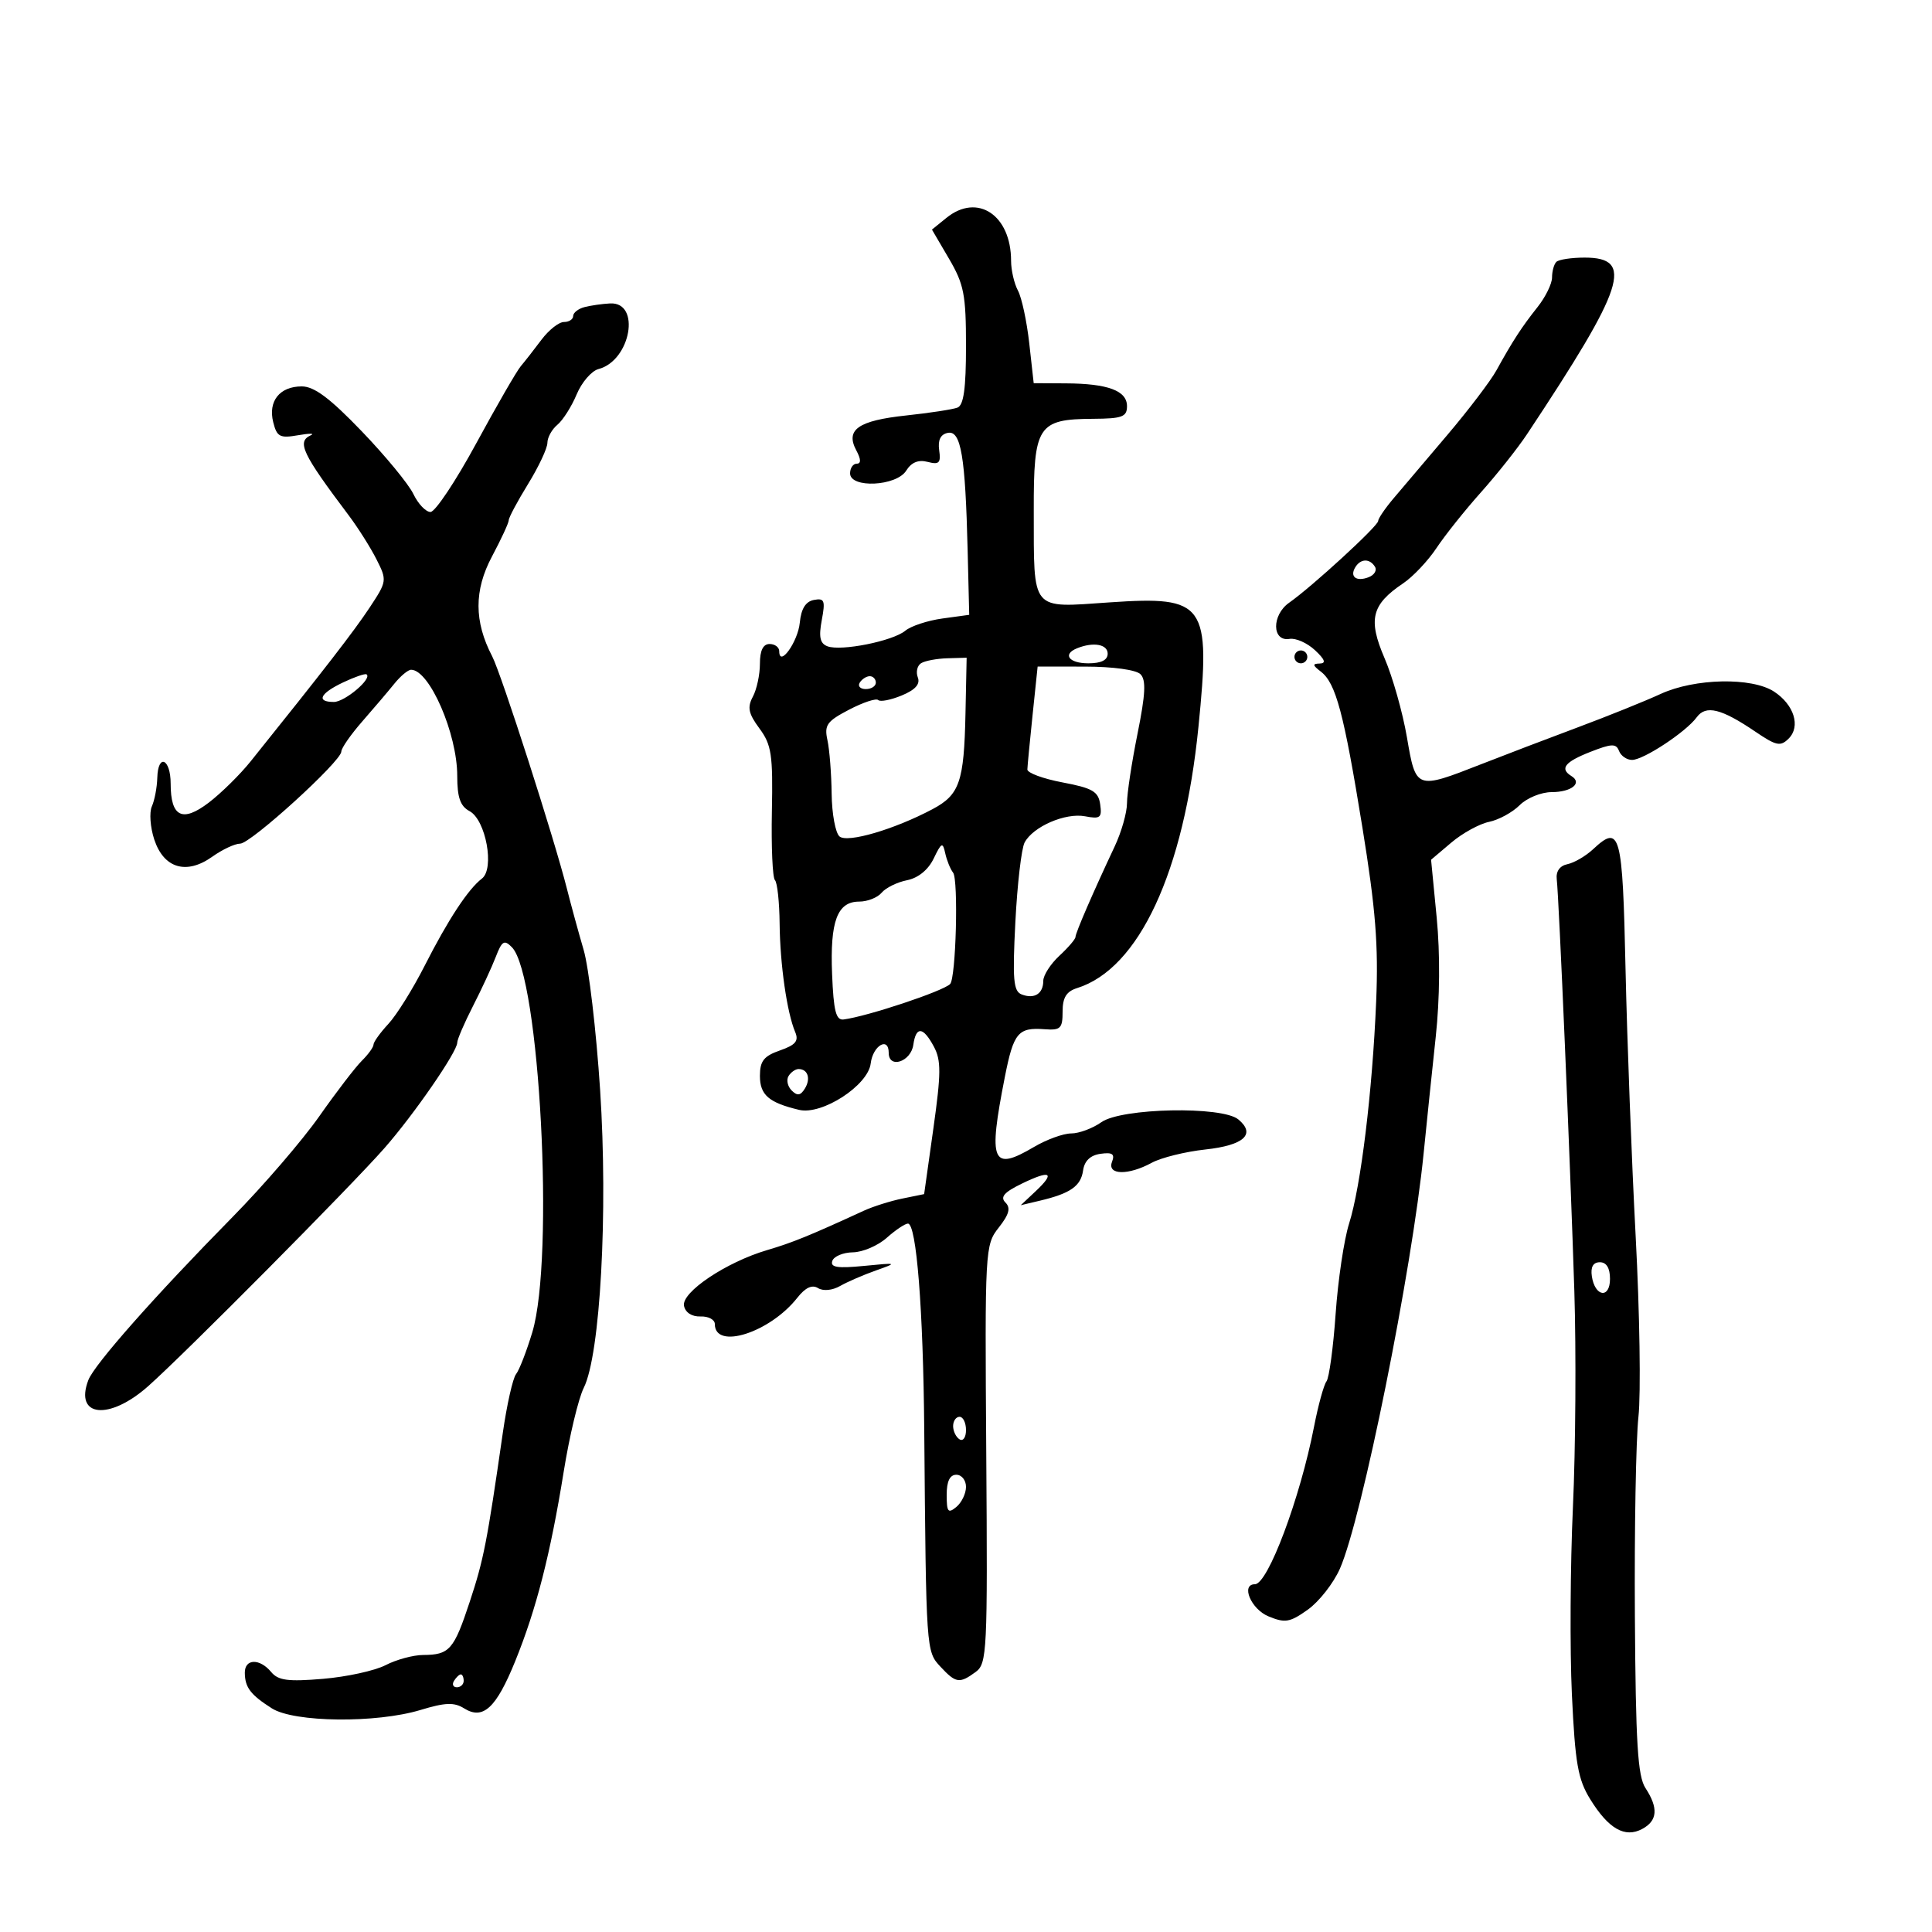 <svg xmlns="http://www.w3.org/2000/svg" width="300" height="300" viewBox="0 0 300 300" version="1.1">
	<path d="M 146.967 33.826 L 144.712 35.652 147.356 40.164 C 149.688 44.143, 150 45.745, 150 53.731 C 150 60.328, 149.640 62.924, 148.674 63.295 C 147.945 63.575, 144.358 64.124, 140.703 64.515 C 133.253 65.313, 131.245 66.720, 132.966 69.936 C 133.703 71.314, 133.726 72, 133.035 72 C 132.466 72, 132 72.675, 132 73.500 C 132 75.858, 139.199 75.513, 140.716 73.082 C 141.525 71.787, 142.605 71.345, 144.043 71.722 C 145.828 72.188, 146.118 71.896, 145.836 69.914 C 145.610 68.321, 146.048 67.440, 147.180 67.215 C 149.221 66.808, 149.898 70.828, 150.256 85.485 L 150.500 95.470 146.337 96.041 C 144.047 96.355, 141.454 97.208, 140.576 97.937 C 138.629 99.552, 130.581 101.160, 128.479 100.353 C 127.327 99.911, 127.113 98.915, 127.606 96.286 C 128.177 93.243, 128.022 92.848, 126.380 93.160 C 125.098 93.403, 124.402 94.524, 124.192 96.684 C 123.901 99.676, 121 103.710, 121 101.122 C 121 100.505, 120.325 100, 119.500 100 C 118.493 100, 118 101.007, 118 103.066 C 118 104.752, 117.505 107.056, 116.901 108.186 C 116.015 109.841, 116.214 110.798, 117.928 113.117 C 119.803 115.653, 120.032 117.180, 119.858 125.993 C 119.749 131.493, 119.961 136.295, 120.330 136.663 C 120.698 137.032, 121.027 140.071, 121.060 143.417 C 121.122 149.752, 122.196 157.234, 123.478 160.263 C 124.061 161.640, 123.543 162.263, 121.112 163.111 C 118.605 163.985, 118 164.753, 118 167.063 C 118 170.026, 119.373 171.217, 124.085 172.339 C 127.640 173.186, 134.792 168.552, 135.202 165.135 C 135.536 162.354, 138 160.906, 138 163.490 C 138 166.007, 141.443 164.880, 141.820 162.240 C 142.238 159.305, 143.343 159.404, 145.014 162.526 C 146.153 164.654, 146.140 166.652, 144.933 175.236 L 143.500 185.421 140.121 186.110 C 138.262 186.490, 135.562 187.343, 134.121 188.006 C 125.731 191.867, 123.070 192.950, 119.132 194.111 C 112.760 195.988, 105.785 200.665, 106.212 202.772 C 106.424 203.818, 107.438 204.469, 108.781 204.421 C 110.002 204.377, 111 204.909, 111 205.603 C 111 209.659, 119.551 206.929, 123.811 201.513 C 125.055 199.932, 126.100 199.444, 127.024 200.015 C 127.825 200.510, 129.244 200.375, 130.446 199.690 C 131.576 199.046, 134.075 197.963, 136 197.282 C 139.416 196.074, 139.372 196.057, 134.151 196.570 C 130.039 196.974, 128.903 196.795, 129.239 195.798 C 129.480 195.084, 130.922 194.482, 132.443 194.459 C 133.965 194.436, 136.326 193.424, 137.690 192.209 C 139.054 190.994, 140.536 190, 140.983 190 C 142.307 190, 143.358 203.280, 143.516 222 C 143.807 256.441, 143.806 256.414, 146.039 258.811 C 148.428 261.376, 148.989 261.460, 151.495 259.627 C 153.273 258.327, 153.360 256.538, 153.146 225.813 C 152.923 193.874, 152.953 193.330, 155.088 190.615 C 156.707 188.557, 156.969 187.569, 156.121 186.721 C 155.274 185.874, 155.918 185.132, 158.663 183.797 C 163.129 181.625, 163.922 182.058, 160.816 184.972 L 158.500 187.146 161.500 186.435 C 166.213 185.317, 167.835 184.180, 168.180 181.752 C 168.392 180.258, 169.304 179.386, 170.891 179.162 C 172.733 178.902, 173.142 179.188, 172.672 180.412 C 171.882 182.472, 175.186 182.548, 178.846 180.554 C 180.306 179.759, 184.050 178.832, 187.167 178.493 C 193.162 177.841, 195.052 176.118, 192.287 173.823 C 189.760 171.726, 174.151 172.039, 171.027 174.250 C 169.668 175.212, 167.556 176, 166.335 176 C 165.113 176, 162.510 176.947, 160.549 178.104 C 154.022 181.955, 153.417 180.497, 156.033 167.226 C 157.389 160.348, 158.093 159.505, 162.221 159.820 C 164.679 160.007, 165 159.691, 165 157.083 C 165 154.901, 165.585 153.952, 167.250 153.430 C 176.865 150.417, 183.837 135.416, 186.093 112.883 C 188.015 93.697, 187.180 92.523, 172.357 93.533 C 159.917 94.381, 160.556 95.150, 160.523 79.294 C 160.496 66.080, 161.140 65.084, 169.750 65.032 C 174.261 65.004, 175 64.728, 175 63.067 C 175 60.667, 172.044 59.564, 165.506 59.528 L 160.512 59.500 159.823 53.310 C 159.444 49.905, 158.654 46.222, 158.067 45.125 C 157.480 44.029, 157 41.947, 157 40.500 C 157 33.394, 151.784 29.925, 146.967 33.826 M 241.667 40.667 C 241.300 41.033, 241 42.124, 241 43.090 C 241 44.056, 239.988 46.122, 238.750 47.681 C 236.287 50.784, 234.888 52.937, 232.370 57.500 C 231.459 59.150, 228.041 63.650, 224.775 67.500 C 221.508 71.350, 217.748 75.784, 216.418 77.353 C 215.088 78.922, 214 80.518, 214 80.899 C 214 81.674, 203.746 91.089, 200.184 93.584 C 197.445 95.502, 197.491 99.669, 200.246 99.207 C 201.206 99.046, 202.978 99.834, 204.184 100.957 C 205.733 102.400, 205.955 103.009, 204.939 103.032 C 203.767 103.058, 203.796 103.290, 205.093 104.282 C 207.434 106.073, 208.668 110.698, 211.555 128.500 C 213.611 141.176, 214.054 146.785, 213.690 155.500 C 213.103 169.528, 211.311 184.236, 209.485 190 C 208.701 192.475, 207.761 198.775, 207.397 204 C 207.032 209.225, 206.392 213.950, 205.975 214.500 C 205.558 215.050, 204.692 218.200, 204.050 221.500 C 201.879 232.658, 196.875 246, 194.861 246 C 192.635 246, 194.257 249.864, 196.953 250.980 C 199.554 252.058, 200.284 251.934, 203.079 249.944 C 204.824 248.701, 207.064 245.843, 208.057 243.592 C 211.492 235.803, 219.245 197.321, 221.071 179 C 221.536 174.325, 222.378 166.225, 222.941 161 C 223.579 155.079, 223.635 148.109, 223.090 142.500 L 222.217 133.500 225.358 130.838 C 227.086 129.374, 229.723 127.926, 231.219 127.619 C 232.714 127.313, 234.852 126.148, 235.969 125.031 C 237.090 123.910, 239.318 123, 240.941 123 C 244.017 123, 245.761 121.588, 244.016 120.510 C 242.154 119.359, 242.964 118.318, 246.934 116.758 C 250.258 115.452, 250.951 115.429, 251.402 116.606 C 251.697 117.373, 252.606 118, 253.424 118 C 255.210 118, 261.803 113.652, 263.466 111.377 C 264.887 109.434, 267.279 110.021, 272.570 113.612 C 275.829 115.824, 276.472 115.956, 277.748 114.680 C 279.634 112.794, 278.584 109.429, 275.475 107.392 C 272.028 105.133, 263.163 105.315, 257.871 107.752 C 255.467 108.860, 249.675 111.195, 245 112.941 C 240.325 114.688, 233.575 117.263, 230 118.664 C 219.867 122.633, 219.861 122.631, 218.470 114.500 C 217.812 110.650, 216.247 105.116, 214.993 102.203 C 212.399 96.175, 212.968 93.882, 217.877 90.583 C 219.406 89.555, 221.735 87.091, 223.052 85.107 C 224.370 83.123, 227.484 79.219, 229.974 76.431 C 232.463 73.643, 235.674 69.593, 237.109 67.431 C 252.341 44.475, 253.802 40, 246.060 40 C 244.010 40, 242.033 40.300, 241.667 40.667 M 90.750 47.689 C 89.787 47.941, 89 48.564, 89 49.073 C 89 49.583, 88.358 50, 87.573 50 C 86.787 50, 85.217 51.237, 84.083 52.750 C 82.950 54.263, 81.501 56.114, 80.866 56.863 C 80.230 57.613, 77.113 63.013, 73.939 68.863 C 70.765 74.714, 67.574 79.500, 66.848 79.500 C 66.121 79.500, 64.925 78.244, 64.189 76.709 C 63.453 75.173, 59.842 70.786, 56.163 66.959 C 51.230 61.826, 48.789 60, 46.860 60 C 43.431 60, 41.605 62.289, 42.425 65.558 C 42.996 67.834, 43.458 68.076, 46.287 67.583 C 48.054 67.275, 48.938 67.281, 48.250 67.595 C 46.056 68.598, 46.924 70.429, 54.132 80.004 C 55.580 81.927, 57.525 85.003, 58.455 86.841 C 60.114 90.120, 60.094 90.259, 57.399 94.341 C 54.998 97.976, 50.307 104.039, 38.916 118.228 C 37.270 120.279, 34.345 123.161, 32.416 124.632 C 28.311 127.763, 26.500 126.861, 26.500 121.688 C 26.500 117.804, 24.531 116.935, 24.424 120.773 C 24.382 122.273, 24.004 124.269, 23.583 125.209 C 23.162 126.149, 23.329 128.467, 23.954 130.362 C 25.432 134.838, 28.952 135.882, 32.955 133.032 C 34.525 131.914, 36.475 131, 37.288 131 C 38.943 131, 53 118.208, 53 116.703 C 53 116.175, 54.463 114.071, 56.250 112.028 C 58.038 109.985, 60.283 107.343, 61.240 106.157 C 62.197 104.971, 63.365 104, 63.835 104 C 66.690 104, 71 113.917, 71 120.485 C 71 123.836, 71.470 125.181, 72.910 125.952 C 75.444 127.308, 76.836 134.896, 74.831 136.427 C 72.690 138.062, 69.570 142.815, 65.920 150 C 64.104 153.575, 61.579 157.620, 60.309 158.989 C 59.039 160.359, 58 161.804, 58 162.201 C 58 162.598, 57.185 163.727, 56.189 164.711 C 55.193 165.695, 52.219 169.574, 49.580 173.332 C 46.941 177.090, 40.893 184.116, 36.141 188.946 C 24.046 201.237, 14.641 211.873, 13.714 214.306 C 11.524 220.055, 16.964 220.608, 23.004 215.250 C 28.709 210.190, 54.471 184.233, 59.697 178.280 C 64.293 173.045, 71 163.325, 71 161.900 C 71 161.406, 72.094 158.863, 73.430 156.251 C 74.767 153.638, 76.365 150.190, 76.982 148.588 C 77.945 146.090, 78.302 145.877, 79.491 147.088 C 83.808 151.484, 86.129 195.360, 82.654 206.879 C 81.762 209.837, 80.626 212.762, 80.130 213.379 C 79.634 213.995, 78.709 218.100, 78.075 222.500 C 75.608 239.611, 75.107 242.169, 72.941 248.726 C 70.475 256.192, 69.799 256.962, 65.700 256.985 C 64.161 256.993, 61.539 257.704, 59.875 258.564 C 58.211 259.425, 53.836 260.382, 50.152 260.690 C 44.714 261.146, 43.200 260.946, 42.105 259.626 C 40.323 257.480, 37.996 257.550, 38.015 259.750 C 38.035 262.025, 38.903 263.167, 42.215 265.273 C 45.665 267.468, 58.438 267.604, 65.311 265.519 C 69.136 264.358, 70.520 264.307, 72.064 265.272 C 75.014 267.114, 77.045 265.236, 80.013 257.920 C 83.286 249.852, 85.480 241.270, 87.535 228.500 C 88.420 223, 89.820 217.150, 90.646 215.500 C 93.213 210.370, 94.428 188.257, 93.187 169.257 C 92.585 160.040, 91.434 150.250, 90.628 147.500 C 89.823 144.750, 88.654 140.475, 88.030 138 C 86.069 130.221, 77.836 104.618, 76.424 101.909 C 73.607 96.502, 73.598 91.663, 76.396 86.407 C 77.828 83.717, 79 81.182, 79 80.773 C 79 80.364, 80.350 77.836, 82 75.154 C 83.650 72.473, 85 69.596, 85 68.762 C 85 67.928, 85.701 66.663, 86.558 65.952 C 87.415 65.241, 88.759 63.120, 89.544 61.239 C 90.330 59.359, 91.858 57.588, 92.940 57.305 C 97.953 55.994, 99.558 46.865, 94.731 47.116 C 93.504 47.180, 91.713 47.438, 90.750 47.689 M 210.459 88.067 C 209.539 89.556, 210.606 90.365, 212.520 89.631 C 213.404 89.292, 213.847 88.561, 213.504 88.007 C 212.694 86.696, 211.289 86.723, 210.459 88.067 M 167.250 100.662 C 164.930 101.599, 165.979 103, 169 103 C 171 103, 172 102.500, 172 101.500 C 172 100.039, 169.770 99.645, 167.250 100.662 M 201 102 C 201 102.550, 201.450 103, 202 103 C 202.550 103, 203 102.550, 203 102 C 203 101.450, 202.550 101, 202 101 C 201.450 101, 201 101.450, 201 102 M 143.032 102.980 C 142.427 103.354, 142.196 104.347, 142.518 105.187 C 142.920 106.234, 142.135 107.116, 140.020 107.992 C 138.324 108.694, 136.681 109.014, 136.369 108.702 C 136.057 108.390, 134.023 109.062, 131.850 110.195 C 128.393 111.997, 127.971 112.591, 128.484 114.927 C 128.807 116.396, 129.101 120.147, 129.138 123.262 C 129.176 126.377, 129.728 129.360, 130.367 129.889 C 131.613 130.924, 138.878 128.790, 144.793 125.651 C 149.008 123.415, 149.697 121.420, 149.919 110.815 L 150.100 102.131 147.116 102.216 C 145.474 102.262, 143.637 102.606, 143.032 102.980 M 160.341 111 C 159.911 115.125, 159.545 118.940, 159.529 119.478 C 159.513 120.017, 161.975 120.925, 165 121.496 C 169.656 122.376, 170.552 122.899, 170.837 124.901 C 171.133 126.981, 170.851 127.205, 168.497 126.755 C 165.441 126.170, 160.416 128.347, 159.100 130.826 C 158.611 131.747, 157.965 137.300, 157.665 143.166 C 157.205 152.159, 157.360 153.924, 158.650 154.419 C 160.619 155.175, 162 154.304, 162 152.306 C 162 151.439, 163.125 149.687, 164.500 148.412 C 165.875 147.138, 167 145.824, 167 145.493 C 167 144.871, 169.738 138.546, 173.086 131.434 C 174.139 129.198, 175 126.170, 175 124.705 C 175 123.239, 175.734 118.400, 176.630 113.950 C 177.875 107.771, 177.984 105.584, 177.090 104.690 C 176.409 104.009, 172.826 103.515, 168.522 103.510 L 161.124 103.500 160.341 111 M 53.272 105.968 C 49.669 107.678, 49.047 109, 51.845 109 C 53.539 109, 57.855 105.347, 56.911 104.712 C 56.685 104.560, 55.047 105.125, 53.272 105.968 M 133.500 106 C 133.160 106.550, 133.584 107, 134.441 107 C 135.298 107, 136 106.550, 136 106 C 136 105.450, 135.577 105, 135.059 105 C 134.541 105, 133.840 105.450, 133.500 106 M 247.373 131.867 C 246.235 132.927, 244.448 133.971, 243.402 134.186 C 242.201 134.433, 241.585 135.299, 241.732 136.538 C 242.075 139.438, 243.846 180.920, 244.463 200.500 C 244.757 209.850, 244.659 224.925, 244.244 234 C 243.829 243.075, 243.757 256.179, 244.083 263.121 C 244.587 273.823, 245.020 276.296, 246.928 279.384 C 249.773 283.986, 252.312 285.439, 255 284 C 257.381 282.726, 257.539 280.753, 255.510 277.655 C 254.304 275.815, 253.990 270.715, 253.864 250.941 C 253.778 237.498, 254.026 223.575, 254.416 220 C 254.806 216.425, 254.613 203.825, 253.987 192 C 253.362 180.175, 252.654 161.500, 252.413 150.500 C 251.950 129.258, 251.592 127.936, 247.373 131.867 M 144.981 133.313 C 144.130 135.074, 142.579 136.334, 140.833 136.683 C 139.300 136.990, 137.530 137.862, 136.900 138.621 C 136.270 139.379, 134.701 140, 133.413 140 C 130.012 140, 128.873 143.050, 129.207 151.266 C 129.439 157.007, 129.809 158.459, 131 158.303 C 134.715 157.815, 146.409 153.924, 147.531 152.803 C 148.440 151.893, 148.849 136.601, 147.993 135.500 C 147.565 134.950, 147.018 133.600, 146.777 132.500 C 146.387 130.714, 146.194 130.801, 144.981 133.313 M 122.446 167.087 C 122.077 167.685, 122.294 168.694, 122.929 169.329 C 123.801 170.201, 124.301 170.131, 124.976 169.039 C 125.929 167.497, 125.448 166, 124 166 C 123.515 166, 122.816 166.489, 122.446 167.087 M 247.180 198.172 C 247.652 201.373, 250 201.716, 250 198.583 C 250 196.903, 249.451 196, 248.430 196 C 247.388 196, 246.968 196.729, 247.180 198.172 M 148 221.441 C 148 222.234, 148.450 223.160, 149 223.500 C 149.550 223.840, 150 223.191, 150 222.059 C 150 220.927, 149.550 220, 149 220 C 148.450 220, 148 220.648, 148 221.441 M 147 232.122 C 147 234.785, 147.221 235.061, 148.500 234 C 149.325 233.315, 150 231.910, 150 230.878 C 150 229.845, 149.325 229, 148.500 229 C 147.487 229, 147 230.014, 147 232.122 M 70.500 261 C 70.160 261.550, 70.359 262, 70.941 262 C 71.523 262, 72 261.550, 72 261 C 72 260.450, 71.802 260, 71.559 260 C 71.316 260, 70.840 260.450, 70.500 261" stroke="none" fill="black" fill-rule="evenodd"/>
</svg>
